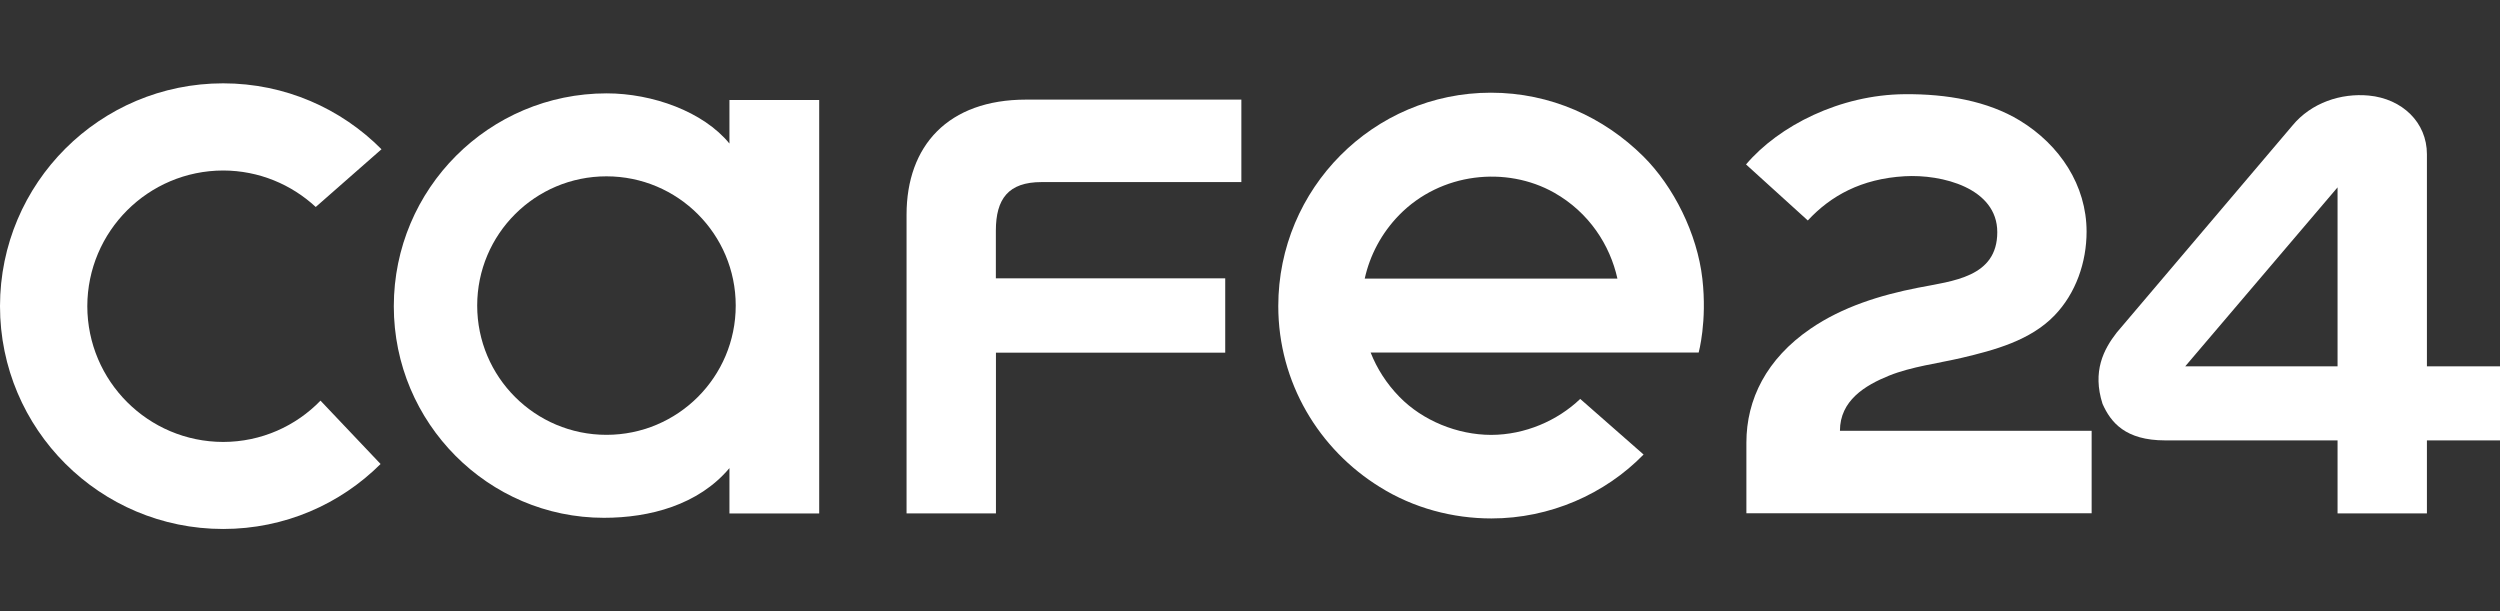 <svg xmlns="http://www.w3.org/2000/svg" width="90" height="22" viewBox="0 0 90 22" fill="none">
<rect x="0" y="0" width="90" height="22" fill="#333333" stroke="none"/>
<path d="M72.711 4.338C74.154 5.216 75.117 6.673 75.117 8.339C75.117 9.439 74.733 10.56 73.96 11.359C73.087 12.262 71.802 12.603 70.625 12.882C69.785 13.079 68.808 13.199 68.009 13.522C67.136 13.875 66.238 14.423 66.238 15.508H75.299V18.477H62.87V15.935C62.87 14.372 63.596 12.92 65.173 11.838C66.33 11.044 67.694 10.624 69.051 10.358C70.295 10.113 71.902 9.985 71.902 8.357C71.902 6.77 69.911 6.266 68.564 6.345C67.011 6.435 65.908 7.046 65.081 7.937L62.857 5.92C64.042 4.523 66.248 3.409 68.564 3.391C70.09 3.378 71.556 3.637 72.711 4.338Z" fill="white"/>
<path d="M76.199 11.976C75.734 12.575 75.316 13.366 75.692 14.541C75.989 15.204 76.509 15.854 77.945 15.854H84.152V18.483H87.369V15.854H90V13.187H87.369C87.369 13.187 87.369 5.56 87.369 5.552C87.369 4.403 86.476 3.553 85.275 3.44C84.28 3.346 83.207 3.696 82.529 4.518L76.199 11.976ZM84.152 6.745V13.187H78.669L84.152 6.745Z" fill="white"/>
<path d="M44.106 10.021H35.851C35.851 10.021 35.851 8.554 35.851 8.303C35.851 7.159 36.302 6.555 37.494 6.555H44.689V3.586H36.944C34.126 3.586 32.636 5.25 32.636 7.73V18.483H35.854V12.695H44.108V10.021H44.106Z" fill="white"/>
<path d="M61.285 10.033C61.101 8.415 60.251 6.711 59.153 5.623C57.738 4.223 55.826 3.337 53.673 3.337C49.44 3.337 46.018 6.788 46.018 11.018C46.018 13.775 47.487 16.181 49.673 17.532C50.889 18.293 52.301 18.664 53.691 18.664C55.793 18.664 57.776 17.791 59.169 16.363L56.888 14.361C56.069 15.144 54.902 15.654 53.681 15.656C52.468 15.654 51.214 15.144 50.377 14.284C49.911 13.806 49.568 13.263 49.343 12.692H61.152C61.15 12.695 61.462 11.579 61.285 10.033ZM49.13 10.03C49.315 9.191 49.732 8.395 50.371 7.74C51.871 6.207 54.229 5.966 55.949 6.936C57.208 7.648 57.961 8.825 58.227 10.03H49.13Z" fill="white"/>
<path d="M8.034 15.91C5.334 15.905 3.148 13.722 3.143 11.024C3.148 8.326 5.334 6.143 8.034 6.138C9.322 6.141 10.491 6.64 11.367 7.451L13.734 5.373C12.28 3.909 10.264 3 8.034 3C3.596 3 0.003 6.591 0 11.021C0 15.452 3.596 19.043 8.034 19.043C10.248 19.043 12.25 18.15 13.701 16.704L11.538 14.423C10.65 15.339 9.409 15.908 8.034 15.91Z" fill="white"/>
<path d="M26.26 3.599V5.168C25.319 4.016 23.488 3.361 21.84 3.361C17.607 3.361 14.177 6.793 14.177 11.027C14.177 15.229 17.581 18.641 21.74 18.641C23.386 18.641 25.142 18.181 26.26 16.852V18.485H29.491V3.599H26.26ZM21.832 15.654C19.263 15.654 17.179 13.571 17.179 11.001C17.179 8.431 19.263 6.348 21.832 6.348C24.402 6.348 26.486 8.431 26.486 11.001C26.486 13.571 24.402 15.654 21.832 15.654Z" fill="white"/>
</svg>